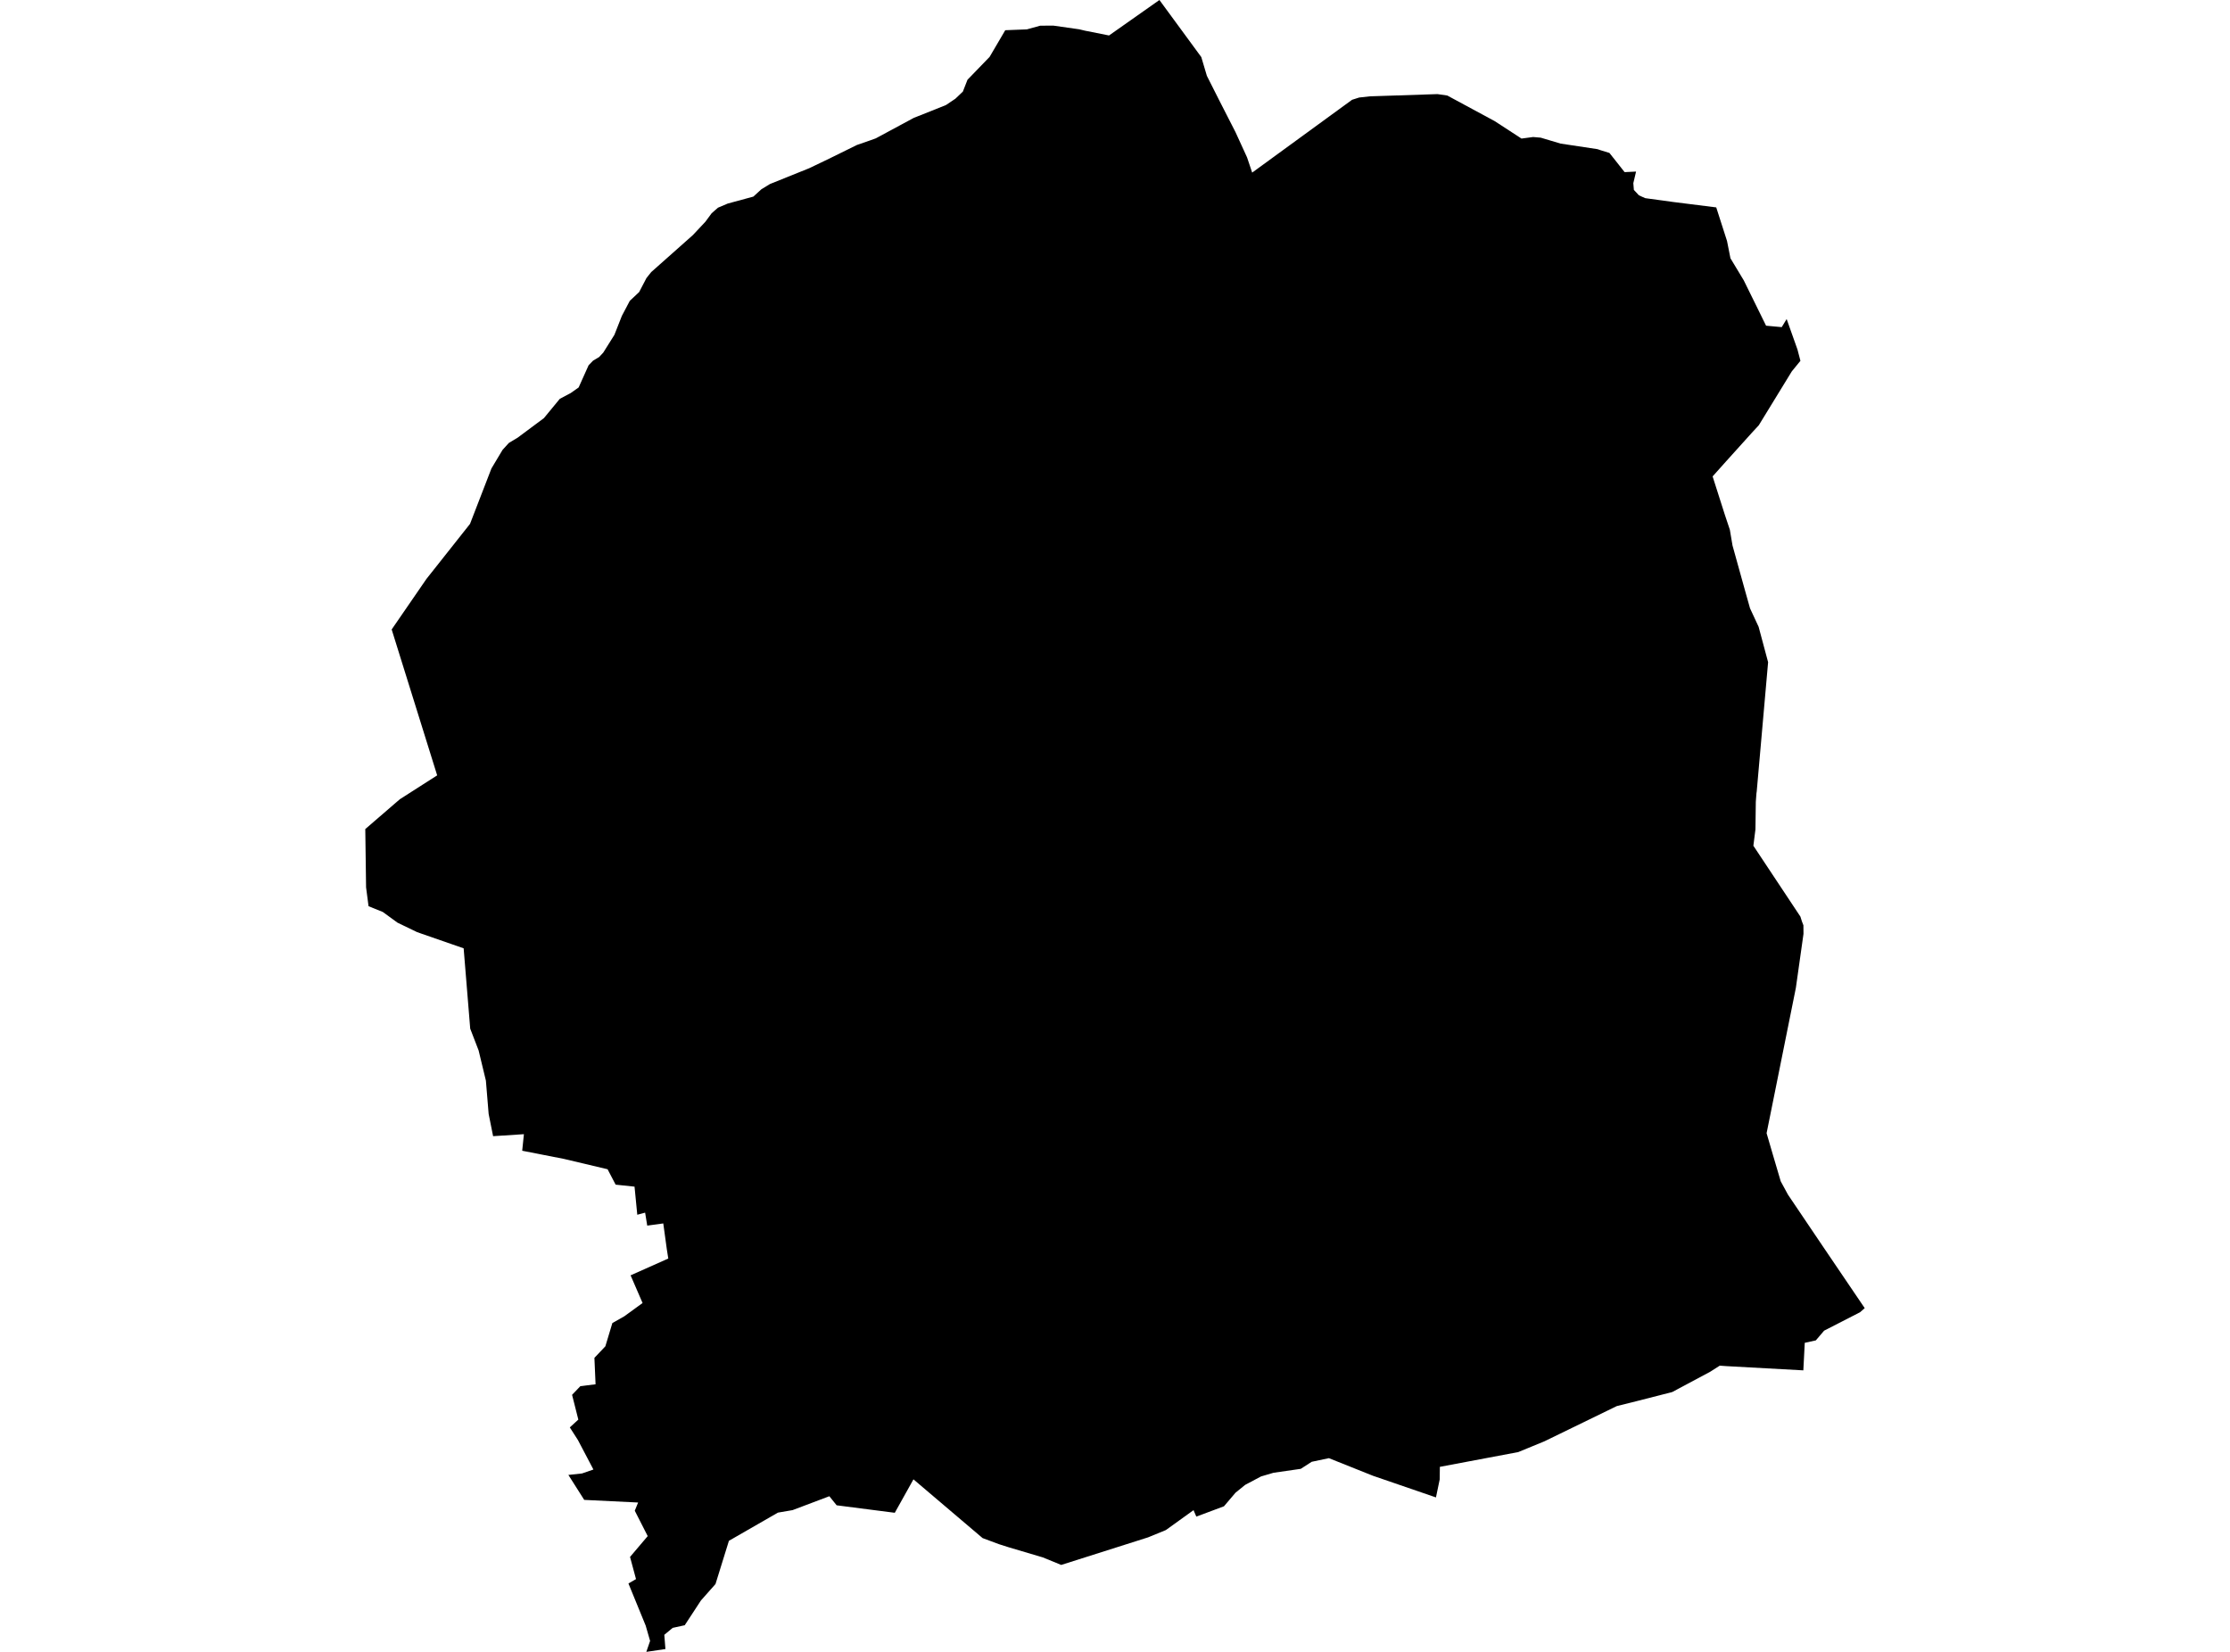 <?xml version='1.0'?>
<svg  baseProfile = 'tiny' width = '540' height = '400' stroke-linecap = 'round' stroke-linejoin = 'round' version='1.1' xmlns='http://www.w3.org/2000/svg'>
<path id='2421201001' title='2421201001'  d='M 415.591 50.22 418.203 58.356 419.032 62.539 422.262 67.899 427.66 78.868 431.448 79.215 432.643 77.259 435.265 84.642 435.978 87.37 433.887 89.934 425.896 102.976 424.199 104.817 417.895 111.806 414.714 115.363 415.543 117.965 417.702 124.732 418.888 128.279 419.534 132.096 422.657 143.336 423.775 147.307 425.857 151.789 428.151 160.349 425.394 191.648 425.327 192.101 425.173 194.154 425.086 200.824 424.585 204.796 435.969 221.953 436.335 223.11 436.701 224.055 436.72 226.137 434.87 239.237 432.884 249.088 429.375 266.525 427.785 274.401 429.318 279.654 431.207 286.054 432.961 289.284 439.217 298.557 441.559 302.027 451.546 316.765 450.418 317.758 441.714 322.221 439.709 324.573 437.029 325.161 436.682 331.831 436.142 331.802 418.059 330.809 416.44 330.694 414.116 332.178 404.93 337.085 396.448 339.253 391.503 340.487 373.998 349.008 367.646 351.621 348.666 355.197 348.627 358.243 347.721 362.6 332.462 357.356 321.792 353.095 317.628 353.973 314.986 355.679 308.374 356.633 305.366 357.52 301.53 359.554 299.188 361.453 296.383 364.749 289.693 367.246 289.018 365.684 282.319 370.504 278.02 372.268 256.977 378.948 252.524 377.126 244.273 374.678 241.882 373.916 237.94 372.451 221.196 358.223 216.676 366.32 202.593 364.508 200.829 362.311 191.922 365.675 188.375 366.282 176.509 373.106 173.26 383.575 169.733 387.556 165.809 393.551 162.889 394.188 161.549 395.306 160.864 395.874 161.134 399.316 156.507 400 157.423 397.349 156.353 393.638 152.179 383.44 154.011 382.379 152.565 377.01 156.845 371.969 153.712 365.819 154.522 363.834 141.47 363.197 137.634 357.154 140.94 356.797 143.697 355.843 139.947 348.71 137.981 345.644 140.044 343.755 138.53 337.759 140.535 335.658 144.217 335.205 143.938 328.804 146.589 326.009 148.285 320.38 151.177 318.741 155.601 315.522 152.7 308.822 161.828 304.755 161.472 302.509 160.614 296.253 156.729 296.783 156.218 293.641 154.319 294.151 153.654 287.346 149.076 286.864 147.128 283.134 136.554 280.628 126.452 278.651 126.867 274.642 119.406 275.124 118.326 269.735 117.661 261.677 115.897 254.361 113.863 249.088 112.273 229.636 102.152 226.118 100.976 225.703 96.262 223.428 92.696 220.835 89.245 219.438 88.647 214.878 88.454 200.757 96.821 193.537 105.863 187.753 94.845 152.425 99.009 146.372 103.26 140.193 113.815 126.862 119.001 113.444 121.69 108.943 123.213 107.266 125.334 105.993 131.706 101.251 135.552 96.585 138.212 95.168 140.121 93.819 142.531 88.45 143.61 87.332 145.085 86.454 146.087 85.375 148.777 81.085 150.589 76.487 152.507 72.844 154.772 70.723 156.536 67.34 157.693 65.884 167.766 56.939 170.822 53.681 172.335 51.628 173.868 50.288 176.21 49.295 182.427 47.608 184.365 45.835 186.447 44.562 195.971 40.726 200.713 38.451 207.509 35.106 210.921 33.921 212.068 33.506 221.264 28.551 229.062 25.438 231.347 23.905 233.159 22.18 234.277 19.317 239.636 13.774 243.425 7.316 248.649 7.114 251.907 6.217 255.107 6.208 261.325 7.094 262.742 7.432 268.554 8.589 280.757 0 290.898 13.823 292.247 18.363 295.293 24.397 299.178 31.993 301.983 38.123 303.217 41.796 327.402 24.166 329.127 23.616 331.739 23.327 348.088 22.787 350.468 23.134 361.949 29.332 368.436 33.554 371.251 33.178 373.082 33.333 377.902 34.769 386.837 36.118 387.628 36.388 389.729 37.034 393.402 41.68 396.178 41.545 395.513 44.36 395.648 45.989 396.853 47.281 397.441 47.56 398.404 47.984 405.162 48.91 415.591 50.22 Z' />
</svg>